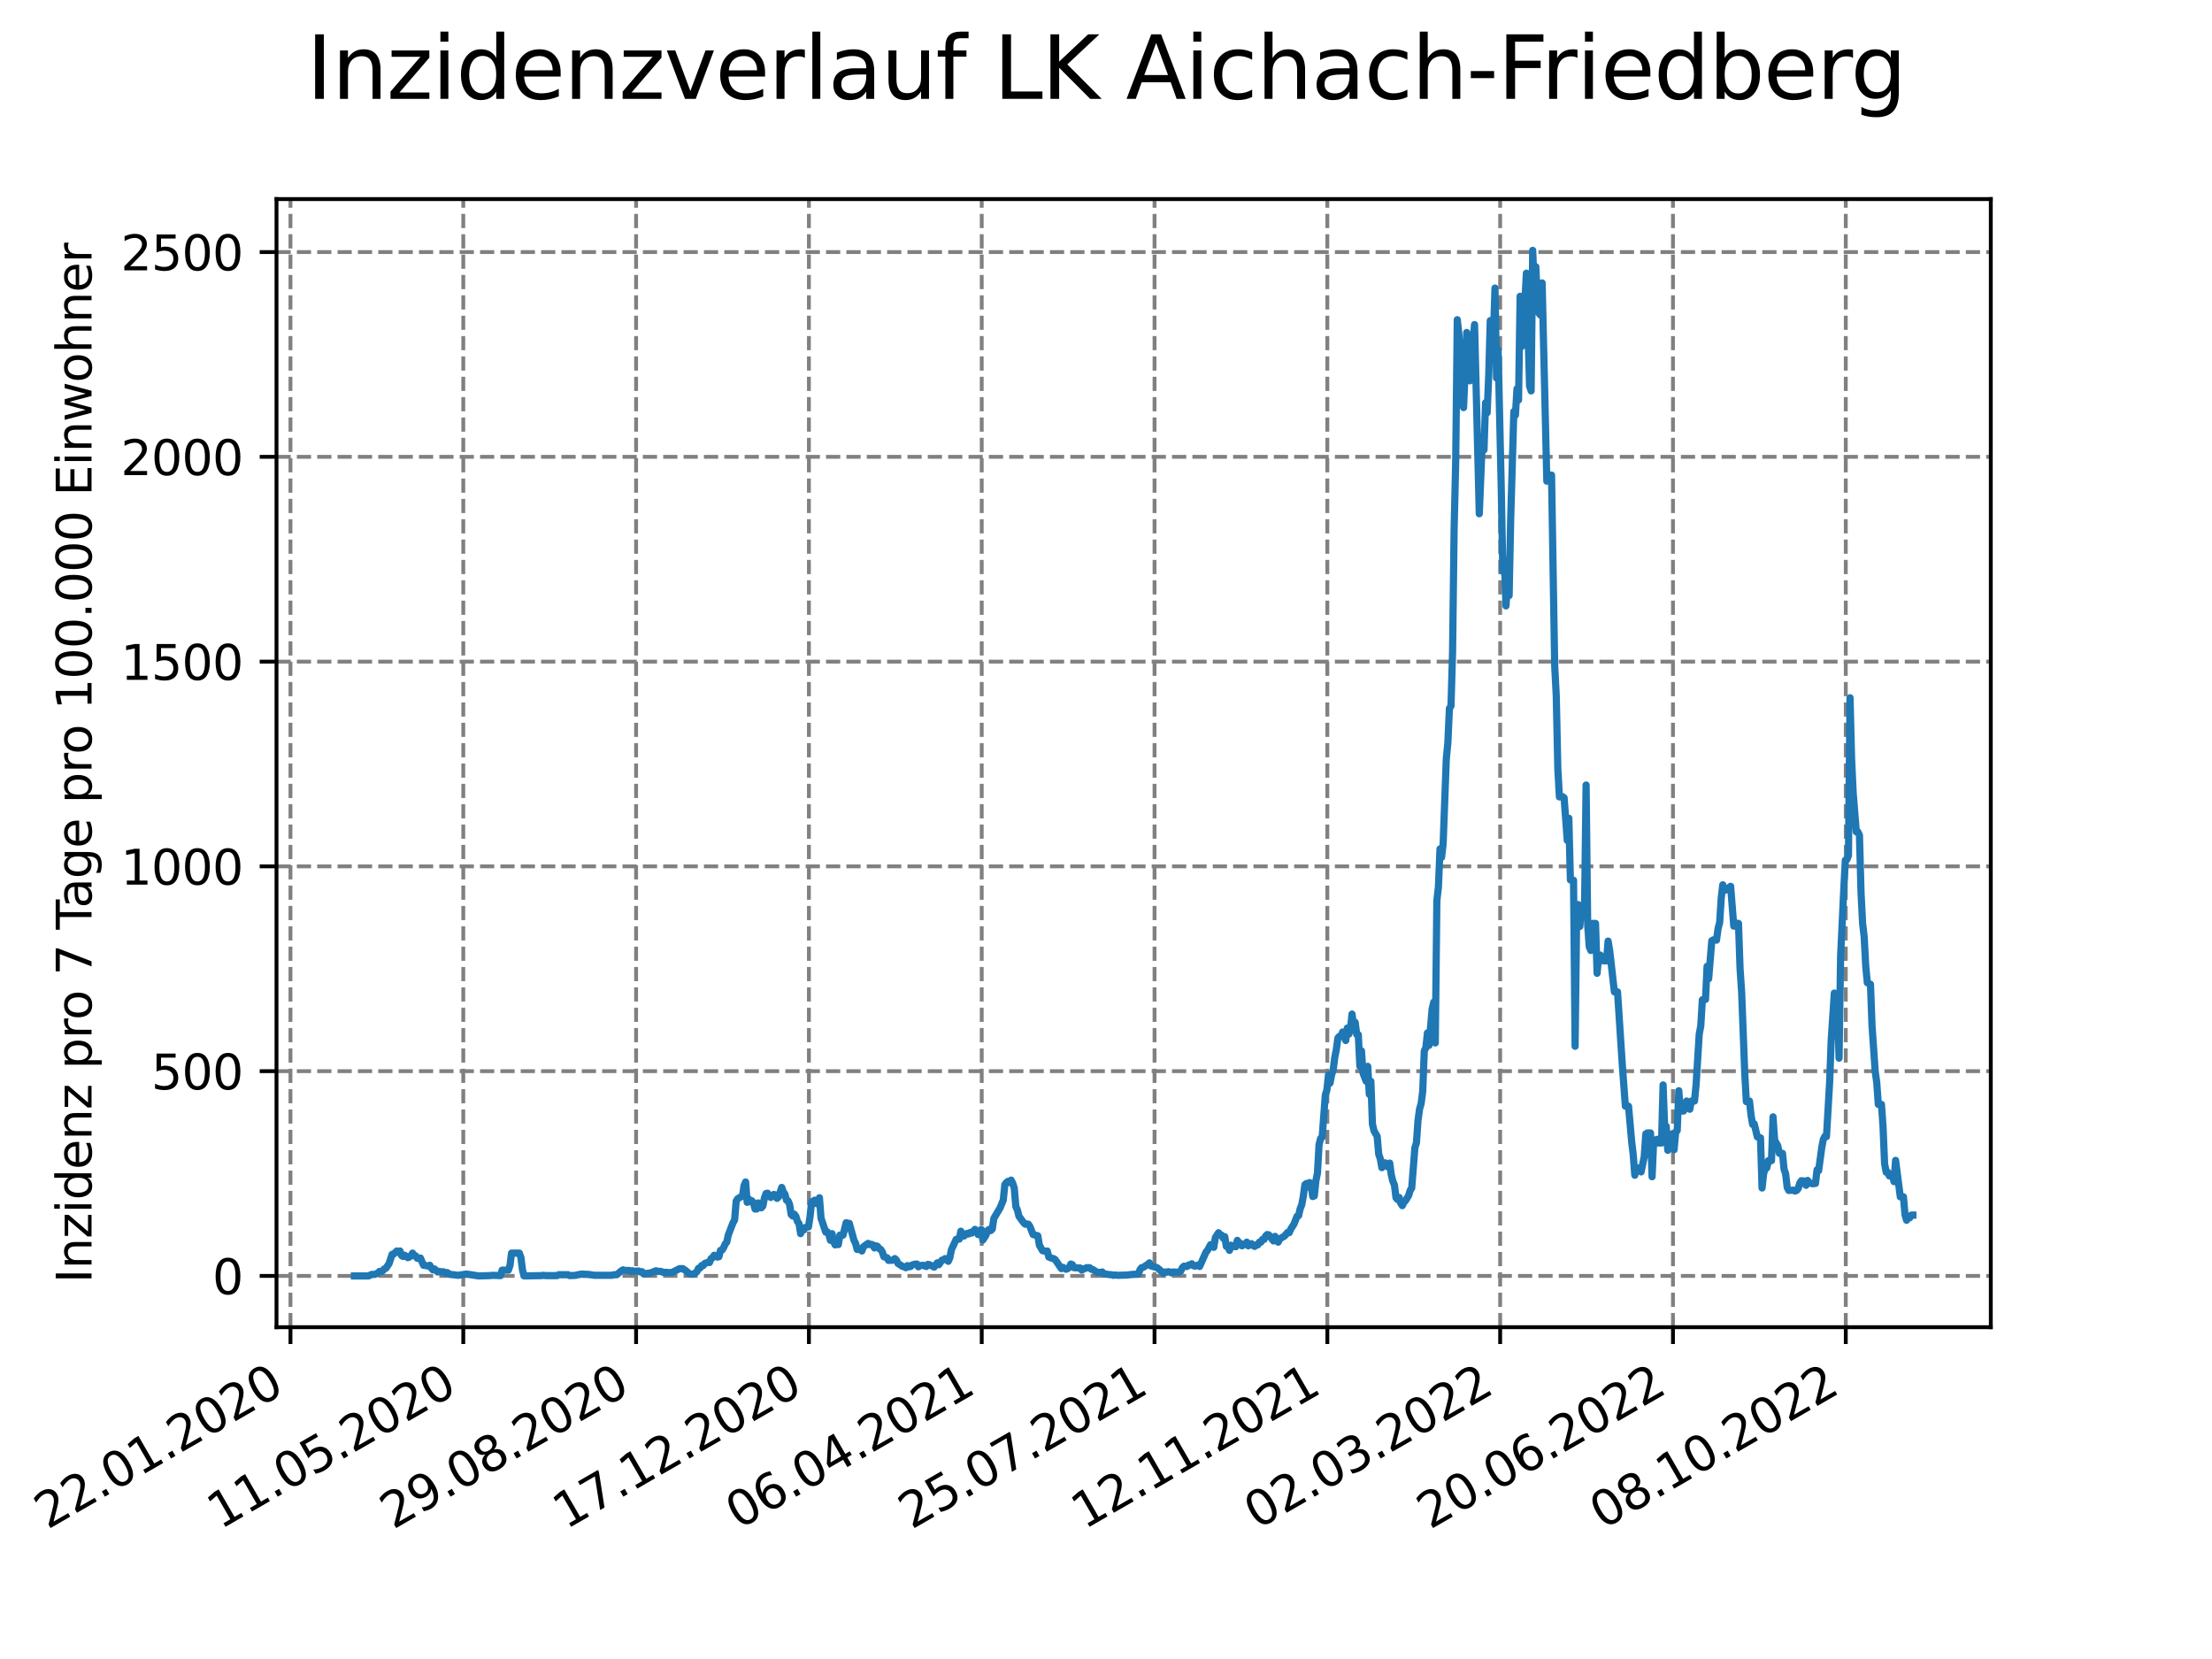 <?xml version="1.0" encoding="utf-8" standalone="no"?>
<!DOCTYPE svg PUBLIC "-//W3C//DTD SVG 1.1//EN"
  "http://www.w3.org/Graphics/SVG/1.1/DTD/svg11.dtd">
<svg xmlns:xlink="http://www.w3.org/1999/xlink" width="460.8pt" height="345.6pt" viewBox="0 0 460.8 345.6" xmlns="http://www.w3.org/2000/svg" version="1.1">
 <defs>
  <style type="text/css">*{stroke-linejoin: round; stroke-linecap: butt}</style>
 </defs>
 <g id="figure_1">
  <g id="patch_1">
   <path d="M 0 345.6 
L 460.8 345.6 
L 460.8 0 
L 0 0 
z
" style="fill: #ffffff"/>
  </g>
  <g id="axes_1">
   <g id="patch_2">
    <path d="M 57.6 276.48 
L 414.72 276.48 
L 414.72 41.472 
L 57.6 41.472 
z
" style="fill: #ffffff"/>
   </g>
   <g id="matplotlib.axis_1">
    <g id="xtick_1">
     <g id="line2d_1">
      <path d="M 60.51 276.48 
L 60.51 41.472 
" clip-path="url(#p42bfe1fad2)" style="fill: none; stroke-dasharray: 2.96,1.28; stroke-dashoffset: 0; stroke: #808080; stroke-width: 0.8"/>
     </g>
     <g id="line2d_2">
      <defs>
       <path id="m68a7747827" d="M 0 0 
L 0 3.5 
" style="stroke: #000000; stroke-width: 0.8"/>
      </defs>
      <g>
       <use xlink:href="#m68a7747827" x="60.51" y="276.48" style="stroke: #000000; stroke-width: 0.8"/>
      </g>
     </g>
     <g id="text_1">
      <!-- 22.01.2020 -->
      <g transform="translate(9.885 318.689) rotate(-30) scale(0.1 -0.1)">
       <defs>
        <path id="DejaVuSans-32" d="M 1228 531 
L 3431 531 
L 3431 0 
L 469 0 
L 469 531 
Q 828 903 1448 1529 
Q 2069 2156 2228 2338 
Q 2531 2678 2651 2914 
Q 2772 3150 2772 3378 
Q 2772 3750 2511 3984 
Q 2250 4219 1831 4219 
Q 1534 4219 1204 4116 
Q 875 4013 500 3803 
L 500 4441 
Q 881 4594 1212 4672 
Q 1544 4750 1819 4750 
Q 2544 4750 2975 4387 
Q 3406 4025 3406 3419 
Q 3406 3131 3298 2873 
Q 3191 2616 2906 2266 
Q 2828 2175 2409 1742 
Q 1991 1309 1228 531 
z
" transform="scale(0.016)"/>
        <path id="DejaVuSans-2e" d="M 684 794 
L 1344 794 
L 1344 0 
L 684 0 
L 684 794 
z
" transform="scale(0.016)"/>
        <path id="DejaVuSans-30" d="M 2034 4250 
Q 1547 4250 1301 3770 
Q 1056 3291 1056 2328 
Q 1056 1369 1301 889 
Q 1547 409 2034 409 
Q 2525 409 2770 889 
Q 3016 1369 3016 2328 
Q 3016 3291 2770 3770 
Q 2525 4250 2034 4250 
z
M 2034 4750 
Q 2819 4750 3233 4129 
Q 3647 3509 3647 2328 
Q 3647 1150 3233 529 
Q 2819 -91 2034 -91 
Q 1250 -91 836 529 
Q 422 1150 422 2328 
Q 422 3509 836 4129 
Q 1250 4750 2034 4750 
z
" transform="scale(0.016)"/>
        <path id="DejaVuSans-31" d="M 794 531 
L 1825 531 
L 1825 4091 
L 703 3866 
L 703 4441 
L 1819 4666 
L 2450 4666 
L 2450 531 
L 3481 531 
L 3481 0 
L 794 0 
L 794 531 
z
" transform="scale(0.016)"/>
       </defs>
       <use xlink:href="#DejaVuSans-32"/>
       <use xlink:href="#DejaVuSans-32" x="63.623"/>
       <use xlink:href="#DejaVuSans-2e" x="127.246"/>
       <use xlink:href="#DejaVuSans-30" x="159.033"/>
       <use xlink:href="#DejaVuSans-31" x="222.656"/>
       <use xlink:href="#DejaVuSans-2e" x="286.279"/>
       <use xlink:href="#DejaVuSans-32" x="318.066"/>
       <use xlink:href="#DejaVuSans-30" x="381.689"/>
       <use xlink:href="#DejaVuSans-32" x="445.312"/>
       <use xlink:href="#DejaVuSans-30" x="508.936"/>
      </g>
     </g>
    </g>
    <g id="xtick_2">
     <g id="line2d_3">
      <path d="M 96.51 276.48 
L 96.51 41.472 
" clip-path="url(#p42bfe1fad2)" style="fill: none; stroke-dasharray: 2.96,1.28; stroke-dashoffset: 0; stroke: #808080; stroke-width: 0.8"/>
     </g>
     <g id="line2d_4">
      <g>
       <use xlink:href="#m68a7747827" x="96.51" y="276.48" style="stroke: #000000; stroke-width: 0.8"/>
      </g>
     </g>
     <g id="text_2">
      <!-- 11.05.2020 -->
      <g transform="translate(45.885 318.689) rotate(-30) scale(0.1 -0.1)">
       <defs>
        <path id="DejaVuSans-35" d="M 691 4666 
L 3169 4666 
L 3169 4134 
L 1269 4134 
L 1269 2991 
Q 1406 3038 1543 3061 
Q 1681 3084 1819 3084 
Q 2600 3084 3056 2656 
Q 3513 2228 3513 1497 
Q 3513 744 3044 326 
Q 2575 -91 1722 -91 
Q 1428 -91 1123 -41 
Q 819 9 494 109 
L 494 744 
Q 775 591 1075 516 
Q 1375 441 1709 441 
Q 2250 441 2565 725 
Q 2881 1009 2881 1497 
Q 2881 1984 2565 2268 
Q 2250 2553 1709 2553 
Q 1456 2553 1204 2497 
Q 953 2441 691 2322 
L 691 4666 
z
" transform="scale(0.016)"/>
       </defs>
       <use xlink:href="#DejaVuSans-31"/>
       <use xlink:href="#DejaVuSans-31" x="63.623"/>
       <use xlink:href="#DejaVuSans-2e" x="127.246"/>
       <use xlink:href="#DejaVuSans-30" x="159.033"/>
       <use xlink:href="#DejaVuSans-35" x="222.656"/>
       <use xlink:href="#DejaVuSans-2e" x="286.279"/>
       <use xlink:href="#DejaVuSans-32" x="318.066"/>
       <use xlink:href="#DejaVuSans-30" x="381.689"/>
       <use xlink:href="#DejaVuSans-32" x="445.312"/>
       <use xlink:href="#DejaVuSans-30" x="508.936"/>
      </g>
     </g>
    </g>
    <g id="xtick_3">
     <g id="line2d_5">
      <path d="M 132.51 276.48 
L 132.51 41.472 
" clip-path="url(#p42bfe1fad2)" style="fill: none; stroke-dasharray: 2.96,1.28; stroke-dashoffset: 0; stroke: #808080; stroke-width: 0.8"/>
     </g>
     <g id="line2d_6">
      <g>
       <use xlink:href="#m68a7747827" x="132.51" y="276.48" style="stroke: #000000; stroke-width: 0.8"/>
      </g>
     </g>
     <g id="text_3">
      <!-- 29.08.2020 -->
      <g transform="translate(81.885 318.689) rotate(-30) scale(0.1 -0.1)">
       <defs>
        <path id="DejaVuSans-39" d="M 703 97 
L 703 672 
Q 941 559 1184 500 
Q 1428 441 1663 441 
Q 2288 441 2617 861 
Q 2947 1281 2994 2138 
Q 2813 1869 2534 1725 
Q 2256 1581 1919 1581 
Q 1219 1581 811 2004 
Q 403 2428 403 3163 
Q 403 3881 828 4315 
Q 1253 4750 1959 4750 
Q 2769 4750 3195 4129 
Q 3622 3509 3622 2328 
Q 3622 1225 3098 567 
Q 2575 -91 1691 -91 
Q 1453 -91 1209 -44 
Q 966 3 703 97 
z
M 1959 2075 
Q 2384 2075 2632 2365 
Q 2881 2656 2881 3163 
Q 2881 3666 2632 3958 
Q 2384 4250 1959 4250 
Q 1534 4250 1286 3958 
Q 1038 3666 1038 3163 
Q 1038 2656 1286 2365 
Q 1534 2075 1959 2075 
z
" transform="scale(0.016)"/>
        <path id="DejaVuSans-38" d="M 2034 2216 
Q 1584 2216 1326 1975 
Q 1069 1734 1069 1313 
Q 1069 891 1326 650 
Q 1584 409 2034 409 
Q 2484 409 2743 651 
Q 3003 894 3003 1313 
Q 3003 1734 2745 1975 
Q 2488 2216 2034 2216 
z
M 1403 2484 
Q 997 2584 770 2862 
Q 544 3141 544 3541 
Q 544 4100 942 4425 
Q 1341 4750 2034 4750 
Q 2731 4750 3128 4425 
Q 3525 4100 3525 3541 
Q 3525 3141 3298 2862 
Q 3072 2584 2669 2484 
Q 3125 2378 3379 2068 
Q 3634 1759 3634 1313 
Q 3634 634 3220 271 
Q 2806 -91 2034 -91 
Q 1263 -91 848 271 
Q 434 634 434 1313 
Q 434 1759 690 2068 
Q 947 2378 1403 2484 
z
M 1172 3481 
Q 1172 3119 1398 2916 
Q 1625 2713 2034 2713 
Q 2441 2713 2670 2916 
Q 2900 3119 2900 3481 
Q 2900 3844 2670 4047 
Q 2441 4250 2034 4250 
Q 1625 4250 1398 4047 
Q 1172 3844 1172 3481 
z
" transform="scale(0.016)"/>
       </defs>
       <use xlink:href="#DejaVuSans-32"/>
       <use xlink:href="#DejaVuSans-39" x="63.623"/>
       <use xlink:href="#DejaVuSans-2e" x="127.246"/>
       <use xlink:href="#DejaVuSans-30" x="159.033"/>
       <use xlink:href="#DejaVuSans-38" x="222.656"/>
       <use xlink:href="#DejaVuSans-2e" x="286.279"/>
       <use xlink:href="#DejaVuSans-32" x="318.066"/>
       <use xlink:href="#DejaVuSans-30" x="381.689"/>
       <use xlink:href="#DejaVuSans-32" x="445.312"/>
       <use xlink:href="#DejaVuSans-30" x="508.936"/>
      </g>
     </g>
    </g>
    <g id="xtick_4">
     <g id="line2d_7">
      <path d="M 168.51 276.48 
L 168.51 41.472 
" clip-path="url(#p42bfe1fad2)" style="fill: none; stroke-dasharray: 2.96,1.28; stroke-dashoffset: 0; stroke: #808080; stroke-width: 0.8"/>
     </g>
     <g id="line2d_8">
      <g>
       <use xlink:href="#m68a7747827" x="168.51" y="276.48" style="stroke: #000000; stroke-width: 0.8"/>
      </g>
     </g>
     <g id="text_4">
      <!-- 17.12.2020 -->
      <g transform="translate(117.885 318.689) rotate(-30) scale(0.1 -0.1)">
       <defs>
        <path id="DejaVuSans-37" d="M 525 4666 
L 3525 4666 
L 3525 4397 
L 1831 0 
L 1172 0 
L 2766 4134 
L 525 4134 
L 525 4666 
z
" transform="scale(0.016)"/>
       </defs>
       <use xlink:href="#DejaVuSans-31"/>
       <use xlink:href="#DejaVuSans-37" x="63.623"/>
       <use xlink:href="#DejaVuSans-2e" x="127.246"/>
       <use xlink:href="#DejaVuSans-31" x="159.033"/>
       <use xlink:href="#DejaVuSans-32" x="222.656"/>
       <use xlink:href="#DejaVuSans-2e" x="286.279"/>
       <use xlink:href="#DejaVuSans-32" x="318.066"/>
       <use xlink:href="#DejaVuSans-30" x="381.689"/>
       <use xlink:href="#DejaVuSans-32" x="445.312"/>
       <use xlink:href="#DejaVuSans-30" x="508.936"/>
      </g>
     </g>
    </g>
    <g id="xtick_5">
     <g id="line2d_9">
      <path d="M 204.51 276.48 
L 204.51 41.472 
" clip-path="url(#p42bfe1fad2)" style="fill: none; stroke-dasharray: 2.96,1.28; stroke-dashoffset: 0; stroke: #808080; stroke-width: 0.8"/>
     </g>
     <g id="line2d_10">
      <g>
       <use xlink:href="#m68a7747827" x="204.51" y="276.48" style="stroke: #000000; stroke-width: 0.8"/>
      </g>
     </g>
     <g id="text_5">
      <!-- 06.04.2021 -->
      <g transform="translate(153.885 318.689) rotate(-30) scale(0.1 -0.1)">
       <defs>
        <path id="DejaVuSans-36" d="M 2113 2584 
Q 1688 2584 1439 2293 
Q 1191 2003 1191 1497 
Q 1191 994 1439 701 
Q 1688 409 2113 409 
Q 2538 409 2786 701 
Q 3034 994 3034 1497 
Q 3034 2003 2786 2293 
Q 2538 2584 2113 2584 
z
M 3366 4563 
L 3366 3988 
Q 3128 4100 2886 4159 
Q 2644 4219 2406 4219 
Q 1781 4219 1451 3797 
Q 1122 3375 1075 2522 
Q 1259 2794 1537 2939 
Q 1816 3084 2150 3084 
Q 2853 3084 3261 2657 
Q 3669 2231 3669 1497 
Q 3669 778 3244 343 
Q 2819 -91 2113 -91 
Q 1303 -91 875 529 
Q 447 1150 447 2328 
Q 447 3434 972 4092 
Q 1497 4750 2381 4750 
Q 2619 4750 2861 4703 
Q 3103 4656 3366 4563 
z
" transform="scale(0.016)"/>
        <path id="DejaVuSans-34" d="M 2419 4116 
L 825 1625 
L 2419 1625 
L 2419 4116 
z
M 2253 4666 
L 3047 4666 
L 3047 1625 
L 3713 1625 
L 3713 1100 
L 3047 1100 
L 3047 0 
L 2419 0 
L 2419 1100 
L 313 1100 
L 313 1709 
L 2253 4666 
z
" transform="scale(0.016)"/>
       </defs>
       <use xlink:href="#DejaVuSans-30"/>
       <use xlink:href="#DejaVuSans-36" x="63.623"/>
       <use xlink:href="#DejaVuSans-2e" x="127.246"/>
       <use xlink:href="#DejaVuSans-30" x="159.033"/>
       <use xlink:href="#DejaVuSans-34" x="222.656"/>
       <use xlink:href="#DejaVuSans-2e" x="286.279"/>
       <use xlink:href="#DejaVuSans-32" x="318.066"/>
       <use xlink:href="#DejaVuSans-30" x="381.689"/>
       <use xlink:href="#DejaVuSans-32" x="445.312"/>
       <use xlink:href="#DejaVuSans-31" x="508.936"/>
      </g>
     </g>
    </g>
    <g id="xtick_6">
     <g id="line2d_11">
      <path d="M 240.51 276.48 
L 240.51 41.472 
" clip-path="url(#p42bfe1fad2)" style="fill: none; stroke-dasharray: 2.96,1.28; stroke-dashoffset: 0; stroke: #808080; stroke-width: 0.8"/>
     </g>
     <g id="line2d_12">
      <g>
       <use xlink:href="#m68a7747827" x="240.51" y="276.48" style="stroke: #000000; stroke-width: 0.8"/>
      </g>
     </g>
     <g id="text_6">
      <!-- 25.07.2021 -->
      <g transform="translate(189.885 318.689) rotate(-30) scale(0.1 -0.1)">
       <use xlink:href="#DejaVuSans-32"/>
       <use xlink:href="#DejaVuSans-35" x="63.623"/>
       <use xlink:href="#DejaVuSans-2e" x="127.246"/>
       <use xlink:href="#DejaVuSans-30" x="159.033"/>
       <use xlink:href="#DejaVuSans-37" x="222.656"/>
       <use xlink:href="#DejaVuSans-2e" x="286.279"/>
       <use xlink:href="#DejaVuSans-32" x="318.066"/>
       <use xlink:href="#DejaVuSans-30" x="381.689"/>
       <use xlink:href="#DejaVuSans-32" x="445.312"/>
       <use xlink:href="#DejaVuSans-31" x="508.936"/>
      </g>
     </g>
    </g>
    <g id="xtick_7">
     <g id="line2d_13">
      <path d="M 276.51 276.48 
L 276.51 41.472 
" clip-path="url(#p42bfe1fad2)" style="fill: none; stroke-dasharray: 2.96,1.28; stroke-dashoffset: 0; stroke: #808080; stroke-width: 0.8"/>
     </g>
     <g id="line2d_14">
      <g>
       <use xlink:href="#m68a7747827" x="276.51" y="276.48" style="stroke: #000000; stroke-width: 0.8"/>
      </g>
     </g>
     <g id="text_7">
      <!-- 12.11.2021 -->
      <g transform="translate(225.885 318.689) rotate(-30) scale(0.1 -0.1)">
       <use xlink:href="#DejaVuSans-31"/>
       <use xlink:href="#DejaVuSans-32" x="63.623"/>
       <use xlink:href="#DejaVuSans-2e" x="127.246"/>
       <use xlink:href="#DejaVuSans-31" x="159.033"/>
       <use xlink:href="#DejaVuSans-31" x="222.656"/>
       <use xlink:href="#DejaVuSans-2e" x="286.279"/>
       <use xlink:href="#DejaVuSans-32" x="318.066"/>
       <use xlink:href="#DejaVuSans-30" x="381.689"/>
       <use xlink:href="#DejaVuSans-32" x="445.312"/>
       <use xlink:href="#DejaVuSans-31" x="508.936"/>
      </g>
     </g>
    </g>
    <g id="xtick_8">
     <g id="line2d_15">
      <path d="M 312.51 276.48 
L 312.51 41.472 
" clip-path="url(#p42bfe1fad2)" style="fill: none; stroke-dasharray: 2.96,1.28; stroke-dashoffset: 0; stroke: #808080; stroke-width: 0.8"/>
     </g>
     <g id="line2d_16">
      <g>
       <use xlink:href="#m68a7747827" x="312.51" y="276.48" style="stroke: #000000; stroke-width: 0.8"/>
      </g>
     </g>
     <g id="text_8">
      <!-- 02.03.2022 -->
      <g transform="translate(261.885 318.689) rotate(-30) scale(0.1 -0.1)">
       <defs>
        <path id="DejaVuSans-33" d="M 2597 2516 
Q 3050 2419 3304 2112 
Q 3559 1806 3559 1356 
Q 3559 666 3084 287 
Q 2609 -91 1734 -91 
Q 1441 -91 1130 -33 
Q 819 25 488 141 
L 488 750 
Q 750 597 1062 519 
Q 1375 441 1716 441 
Q 2309 441 2620 675 
Q 2931 909 2931 1356 
Q 2931 1769 2642 2001 
Q 2353 2234 1838 2234 
L 1294 2234 
L 1294 2753 
L 1863 2753 
Q 2328 2753 2575 2939 
Q 2822 3125 2822 3475 
Q 2822 3834 2567 4026 
Q 2313 4219 1838 4219 
Q 1578 4219 1281 4162 
Q 984 4106 628 3988 
L 628 4550 
Q 988 4650 1302 4700 
Q 1616 4750 1894 4750 
Q 2613 4750 3031 4423 
Q 3450 4097 3450 3541 
Q 3450 3153 3228 2886 
Q 3006 2619 2597 2516 
z
" transform="scale(0.016)"/>
       </defs>
       <use xlink:href="#DejaVuSans-30"/>
       <use xlink:href="#DejaVuSans-32" x="63.623"/>
       <use xlink:href="#DejaVuSans-2e" x="127.246"/>
       <use xlink:href="#DejaVuSans-30" x="159.033"/>
       <use xlink:href="#DejaVuSans-33" x="222.656"/>
       <use xlink:href="#DejaVuSans-2e" x="286.279"/>
       <use xlink:href="#DejaVuSans-32" x="318.066"/>
       <use xlink:href="#DejaVuSans-30" x="381.689"/>
       <use xlink:href="#DejaVuSans-32" x="445.312"/>
       <use xlink:href="#DejaVuSans-32" x="508.936"/>
      </g>
     </g>
    </g>
    <g id="xtick_9">
     <g id="line2d_17">
      <path d="M 348.51 276.48 
L 348.51 41.472 
" clip-path="url(#p42bfe1fad2)" style="fill: none; stroke-dasharray: 2.96,1.28; stroke-dashoffset: 0; stroke: #808080; stroke-width: 0.8"/>
     </g>
     <g id="line2d_18">
      <g>
       <use xlink:href="#m68a7747827" x="348.51" y="276.48" style="stroke: #000000; stroke-width: 0.8"/>
      </g>
     </g>
     <g id="text_9">
      <!-- 20.06.2022 -->
      <g transform="translate(297.885 318.689) rotate(-30) scale(0.1 -0.1)">
       <use xlink:href="#DejaVuSans-32"/>
       <use xlink:href="#DejaVuSans-30" x="63.623"/>
       <use xlink:href="#DejaVuSans-2e" x="127.246"/>
       <use xlink:href="#DejaVuSans-30" x="159.033"/>
       <use xlink:href="#DejaVuSans-36" x="222.656"/>
       <use xlink:href="#DejaVuSans-2e" x="286.279"/>
       <use xlink:href="#DejaVuSans-32" x="318.066"/>
       <use xlink:href="#DejaVuSans-30" x="381.689"/>
       <use xlink:href="#DejaVuSans-32" x="445.312"/>
       <use xlink:href="#DejaVuSans-32" x="508.936"/>
      </g>
     </g>
    </g>
    <g id="xtick_10">
     <g id="line2d_19">
      <path d="M 384.51 276.48 
L 384.51 41.472 
" clip-path="url(#p42bfe1fad2)" style="fill: none; stroke-dasharray: 2.96,1.28; stroke-dashoffset: 0; stroke: #808080; stroke-width: 0.8"/>
     </g>
     <g id="line2d_20">
      <g>
       <use xlink:href="#m68a7747827" x="384.51" y="276.48" style="stroke: #000000; stroke-width: 0.8"/>
      </g>
     </g>
     <g id="text_10">
      <!-- 08.10.2022 -->
      <g transform="translate(333.885 318.689) rotate(-30) scale(0.1 -0.1)">
       <use xlink:href="#DejaVuSans-30"/>
       <use xlink:href="#DejaVuSans-38" x="63.623"/>
       <use xlink:href="#DejaVuSans-2e" x="127.246"/>
       <use xlink:href="#DejaVuSans-31" x="159.033"/>
       <use xlink:href="#DejaVuSans-30" x="222.656"/>
       <use xlink:href="#DejaVuSans-2e" x="286.279"/>
       <use xlink:href="#DejaVuSans-32" x="318.066"/>
       <use xlink:href="#DejaVuSans-30" x="381.689"/>
       <use xlink:href="#DejaVuSans-32" x="445.312"/>
       <use xlink:href="#DejaVuSans-32" x="508.936"/>
      </g>
     </g>
    </g>
   </g>
   <g id="matplotlib.axis_2">
    <g id="ytick_1">
     <g id="line2d_21">
      <path d="M 57.6 265.798 
L 414.72 265.798 
" clip-path="url(#p42bfe1fad2)" style="fill: none; stroke-dasharray: 2.96,1.28; stroke-dashoffset: 0; stroke: #808080; stroke-width: 0.8"/>
     </g>
     <g id="line2d_22">
      <defs>
       <path id="mf9245ab0d7" d="M 0 0 
L -3.5 0 
" style="stroke: #000000; stroke-width: 0.8"/>
      </defs>
      <g>
       <use xlink:href="#mf9245ab0d7" x="57.6" y="265.798" style="stroke: #000000; stroke-width: 0.8"/>
      </g>
     </g>
     <g id="text_11">
      <!-- 0 -->
      <g transform="translate(44.237 269.597) scale(0.1 -0.1)">
       <use xlink:href="#DejaVuSans-30"/>
      </g>
     </g>
    </g>
    <g id="ytick_2">
     <g id="line2d_23">
      <path d="M 57.6 223.14 
L 414.72 223.14 
" clip-path="url(#p42bfe1fad2)" style="fill: none; stroke-dasharray: 2.96,1.28; stroke-dashoffset: 0; stroke: #808080; stroke-width: 0.8"/>
     </g>
     <g id="line2d_24">
      <g>
       <use xlink:href="#mf9245ab0d7" x="57.6" y="223.14" style="stroke: #000000; stroke-width: 0.8"/>
      </g>
     </g>
     <g id="text_12">
      <!-- 500 -->
      <g transform="translate(31.512 226.94) scale(0.1 -0.1)">
       <use xlink:href="#DejaVuSans-35"/>
       <use xlink:href="#DejaVuSans-30" x="63.623"/>
       <use xlink:href="#DejaVuSans-30" x="127.246"/>
      </g>
     </g>
    </g>
    <g id="ytick_3">
     <g id="line2d_25">
      <path d="M 57.6 180.483 
L 414.72 180.483 
" clip-path="url(#p42bfe1fad2)" style="fill: none; stroke-dasharray: 2.96,1.28; stroke-dashoffset: 0; stroke: #808080; stroke-width: 0.8"/>
     </g>
     <g id="line2d_26">
      <g>
       <use xlink:href="#mf9245ab0d7" x="57.6" y="180.483" style="stroke: #000000; stroke-width: 0.8"/>
      </g>
     </g>
     <g id="text_13">
      <!-- 1000 -->
      <g transform="translate(25.15 184.282) scale(0.1 -0.1)">
       <use xlink:href="#DejaVuSans-31"/>
       <use xlink:href="#DejaVuSans-30" x="63.623"/>
       <use xlink:href="#DejaVuSans-30" x="127.246"/>
       <use xlink:href="#DejaVuSans-30" x="190.869"/>
      </g>
     </g>
    </g>
    <g id="ytick_4">
     <g id="line2d_27">
      <path d="M 57.6 137.825 
L 414.72 137.825 
" clip-path="url(#p42bfe1fad2)" style="fill: none; stroke-dasharray: 2.96,1.28; stroke-dashoffset: 0; stroke: #808080; stroke-width: 0.8"/>
     </g>
     <g id="line2d_28">
      <g>
       <use xlink:href="#mf9245ab0d7" x="57.6" y="137.825" style="stroke: #000000; stroke-width: 0.8"/>
      </g>
     </g>
     <g id="text_14">
      <!-- 1500 -->
      <g transform="translate(25.15 141.625) scale(0.1 -0.1)">
       <use xlink:href="#DejaVuSans-31"/>
       <use xlink:href="#DejaVuSans-35" x="63.623"/>
       <use xlink:href="#DejaVuSans-30" x="127.246"/>
       <use xlink:href="#DejaVuSans-30" x="190.869"/>
      </g>
     </g>
    </g>
    <g id="ytick_5">
     <g id="line2d_29">
      <path d="M 57.6 95.168 
L 414.72 95.168 
" clip-path="url(#p42bfe1fad2)" style="fill: none; stroke-dasharray: 2.96,1.28; stroke-dashoffset: 0; stroke: #808080; stroke-width: 0.8"/>
     </g>
     <g id="line2d_30">
      <g>
       <use xlink:href="#mf9245ab0d7" x="57.6" y="95.168" style="stroke: #000000; stroke-width: 0.8"/>
      </g>
     </g>
     <g id="text_15">
      <!-- 2000 -->
      <g transform="translate(25.15 98.967) scale(0.1 -0.1)">
       <use xlink:href="#DejaVuSans-32"/>
       <use xlink:href="#DejaVuSans-30" x="63.623"/>
       <use xlink:href="#DejaVuSans-30" x="127.246"/>
       <use xlink:href="#DejaVuSans-30" x="190.869"/>
      </g>
     </g>
    </g>
    <g id="ytick_6">
     <g id="line2d_31">
      <path d="M 57.6 52.511 
L 414.72 52.511 
" clip-path="url(#p42bfe1fad2)" style="fill: none; stroke-dasharray: 2.96,1.28; stroke-dashoffset: 0; stroke: #808080; stroke-width: 0.8"/>
     </g>
     <g id="line2d_32">
      <g>
       <use xlink:href="#mf9245ab0d7" x="57.6" y="52.511" style="stroke: #000000; stroke-width: 0.8"/>
      </g>
     </g>
     <g id="text_16">
      <!-- 2500 -->
      <g transform="translate(25.15 56.31) scale(0.1 -0.1)">
       <use xlink:href="#DejaVuSans-32"/>
       <use xlink:href="#DejaVuSans-35" x="63.623"/>
       <use xlink:href="#DejaVuSans-30" x="127.246"/>
       <use xlink:href="#DejaVuSans-30" x="190.869"/>
      </g>
     </g>
    </g>
    <g id="text_17">
     <!-- Inzidenz pro 7 Tage pro 100.000 Einwohner -->
     <g transform="translate(19.07 267.301) rotate(-90) scale(0.1 -0.1)">
      <defs>
       <path id="DejaVuSans-49" d="M 628 4666 
L 1259 4666 
L 1259 0 
L 628 0 
L 628 4666 
z
" transform="scale(0.016)"/>
       <path id="DejaVuSans-6e" d="M 3513 2113 
L 3513 0 
L 2938 0 
L 2938 2094 
Q 2938 2591 2744 2837 
Q 2550 3084 2163 3084 
Q 1697 3084 1428 2787 
Q 1159 2491 1159 1978 
L 1159 0 
L 581 0 
L 581 3500 
L 1159 3500 
L 1159 2956 
Q 1366 3272 1645 3428 
Q 1925 3584 2291 3584 
Q 2894 3584 3203 3211 
Q 3513 2838 3513 2113 
z
" transform="scale(0.016)"/>
       <path id="DejaVuSans-7a" d="M 353 3500 
L 3084 3500 
L 3084 2975 
L 922 459 
L 3084 459 
L 3084 0 
L 275 0 
L 275 525 
L 2438 3041 
L 353 3041 
L 353 3500 
z
" transform="scale(0.016)"/>
       <path id="DejaVuSans-69" d="M 603 3500 
L 1178 3500 
L 1178 0 
L 603 0 
L 603 3500 
z
M 603 4863 
L 1178 4863 
L 1178 4134 
L 603 4134 
L 603 4863 
z
" transform="scale(0.016)"/>
       <path id="DejaVuSans-64" d="M 2906 2969 
L 2906 4863 
L 3481 4863 
L 3481 0 
L 2906 0 
L 2906 525 
Q 2725 213 2448 61 
Q 2172 -91 1784 -91 
Q 1150 -91 751 415 
Q 353 922 353 1747 
Q 353 2572 751 3078 
Q 1150 3584 1784 3584 
Q 2172 3584 2448 3432 
Q 2725 3281 2906 2969 
z
M 947 1747 
Q 947 1113 1208 752 
Q 1469 391 1925 391 
Q 2381 391 2643 752 
Q 2906 1113 2906 1747 
Q 2906 2381 2643 2742 
Q 2381 3103 1925 3103 
Q 1469 3103 1208 2742 
Q 947 2381 947 1747 
z
" transform="scale(0.016)"/>
       <path id="DejaVuSans-65" d="M 3597 1894 
L 3597 1613 
L 953 1613 
Q 991 1019 1311 708 
Q 1631 397 2203 397 
Q 2534 397 2845 478 
Q 3156 559 3463 722 
L 3463 178 
Q 3153 47 2828 -22 
Q 2503 -91 2169 -91 
Q 1331 -91 842 396 
Q 353 884 353 1716 
Q 353 2575 817 3079 
Q 1281 3584 2069 3584 
Q 2775 3584 3186 3129 
Q 3597 2675 3597 1894 
z
M 3022 2063 
Q 3016 2534 2758 2815 
Q 2500 3097 2075 3097 
Q 1594 3097 1305 2825 
Q 1016 2553 972 2059 
L 3022 2063 
z
" transform="scale(0.016)"/>
       <path id="DejaVuSans-20" transform="scale(0.016)"/>
       <path id="DejaVuSans-70" d="M 1159 525 
L 1159 -1331 
L 581 -1331 
L 581 3500 
L 1159 3500 
L 1159 2969 
Q 1341 3281 1617 3432 
Q 1894 3584 2278 3584 
Q 2916 3584 3314 3078 
Q 3713 2572 3713 1747 
Q 3713 922 3314 415 
Q 2916 -91 2278 -91 
Q 1894 -91 1617 61 
Q 1341 213 1159 525 
z
M 3116 1747 
Q 3116 2381 2855 2742 
Q 2594 3103 2138 3103 
Q 1681 3103 1420 2742 
Q 1159 2381 1159 1747 
Q 1159 1113 1420 752 
Q 1681 391 2138 391 
Q 2594 391 2855 752 
Q 3116 1113 3116 1747 
z
" transform="scale(0.016)"/>
       <path id="DejaVuSans-72" d="M 2631 2963 
Q 2534 3019 2420 3045 
Q 2306 3072 2169 3072 
Q 1681 3072 1420 2755 
Q 1159 2438 1159 1844 
L 1159 0 
L 581 0 
L 581 3500 
L 1159 3500 
L 1159 2956 
Q 1341 3275 1631 3429 
Q 1922 3584 2338 3584 
Q 2397 3584 2469 3576 
Q 2541 3569 2628 3553 
L 2631 2963 
z
" transform="scale(0.016)"/>
       <path id="DejaVuSans-6f" d="M 1959 3097 
Q 1497 3097 1228 2736 
Q 959 2375 959 1747 
Q 959 1119 1226 758 
Q 1494 397 1959 397 
Q 2419 397 2687 759 
Q 2956 1122 2956 1747 
Q 2956 2369 2687 2733 
Q 2419 3097 1959 3097 
z
M 1959 3584 
Q 2709 3584 3137 3096 
Q 3566 2609 3566 1747 
Q 3566 888 3137 398 
Q 2709 -91 1959 -91 
Q 1206 -91 779 398 
Q 353 888 353 1747 
Q 353 2609 779 3096 
Q 1206 3584 1959 3584 
z
" transform="scale(0.016)"/>
       <path id="DejaVuSans-54" d="M -19 4666 
L 3928 4666 
L 3928 4134 
L 2272 4134 
L 2272 0 
L 1638 0 
L 1638 4134 
L -19 4134 
L -19 4666 
z
" transform="scale(0.016)"/>
       <path id="DejaVuSans-61" d="M 2194 1759 
Q 1497 1759 1228 1600 
Q 959 1441 959 1056 
Q 959 750 1161 570 
Q 1363 391 1709 391 
Q 2188 391 2477 730 
Q 2766 1069 2766 1631 
L 2766 1759 
L 2194 1759 
z
M 3341 1997 
L 3341 0 
L 2766 0 
L 2766 531 
Q 2569 213 2275 61 
Q 1981 -91 1556 -91 
Q 1019 -91 701 211 
Q 384 513 384 1019 
Q 384 1609 779 1909 
Q 1175 2209 1959 2209 
L 2766 2209 
L 2766 2266 
Q 2766 2663 2505 2880 
Q 2244 3097 1772 3097 
Q 1472 3097 1187 3025 
Q 903 2953 641 2809 
L 641 3341 
Q 956 3463 1253 3523 
Q 1550 3584 1831 3584 
Q 2591 3584 2966 3190 
Q 3341 2797 3341 1997 
z
" transform="scale(0.016)"/>
       <path id="DejaVuSans-67" d="M 2906 1791 
Q 2906 2416 2648 2759 
Q 2391 3103 1925 3103 
Q 1463 3103 1205 2759 
Q 947 2416 947 1791 
Q 947 1169 1205 825 
Q 1463 481 1925 481 
Q 2391 481 2648 825 
Q 2906 1169 2906 1791 
z
M 3481 434 
Q 3481 -459 3084 -895 
Q 2688 -1331 1869 -1331 
Q 1566 -1331 1297 -1286 
Q 1028 -1241 775 -1147 
L 775 -588 
Q 1028 -725 1275 -790 
Q 1522 -856 1778 -856 
Q 2344 -856 2625 -561 
Q 2906 -266 2906 331 
L 2906 616 
Q 2728 306 2450 153 
Q 2172 0 1784 0 
Q 1141 0 747 490 
Q 353 981 353 1791 
Q 353 2603 747 3093 
Q 1141 3584 1784 3584 
Q 2172 3584 2450 3431 
Q 2728 3278 2906 2969 
L 2906 3500 
L 3481 3500 
L 3481 434 
z
" transform="scale(0.016)"/>
       <path id="DejaVuSans-45" d="M 628 4666 
L 3578 4666 
L 3578 4134 
L 1259 4134 
L 1259 2753 
L 3481 2753 
L 3481 2222 
L 1259 2222 
L 1259 531 
L 3634 531 
L 3634 0 
L 628 0 
L 628 4666 
z
" transform="scale(0.016)"/>
       <path id="DejaVuSans-77" d="M 269 3500 
L 844 3500 
L 1563 769 
L 2278 3500 
L 2956 3500 
L 3675 769 
L 4391 3500 
L 4966 3500 
L 4050 0 
L 3372 0 
L 2619 2869 
L 1863 0 
L 1184 0 
L 269 3500 
z
" transform="scale(0.016)"/>
       <path id="DejaVuSans-68" d="M 3513 2113 
L 3513 0 
L 2938 0 
L 2938 2094 
Q 2938 2591 2744 2837 
Q 2550 3084 2163 3084 
Q 1697 3084 1428 2787 
Q 1159 2491 1159 1978 
L 1159 0 
L 581 0 
L 581 4863 
L 1159 4863 
L 1159 2956 
Q 1366 3272 1645 3428 
Q 1925 3584 2291 3584 
Q 2894 3584 3203 3211 
Q 3513 2838 3513 2113 
z
" transform="scale(0.016)"/>
      </defs>
      <use xlink:href="#DejaVuSans-49"/>
      <use xlink:href="#DejaVuSans-6e" x="29.492"/>
      <use xlink:href="#DejaVuSans-7a" x="92.871"/>
      <use xlink:href="#DejaVuSans-69" x="145.361"/>
      <use xlink:href="#DejaVuSans-64" x="173.145"/>
      <use xlink:href="#DejaVuSans-65" x="236.621"/>
      <use xlink:href="#DejaVuSans-6e" x="298.145"/>
      <use xlink:href="#DejaVuSans-7a" x="361.523"/>
      <use xlink:href="#DejaVuSans-20" x="414.014"/>
      <use xlink:href="#DejaVuSans-70" x="445.801"/>
      <use xlink:href="#DejaVuSans-72" x="509.277"/>
      <use xlink:href="#DejaVuSans-6f" x="548.141"/>
      <use xlink:href="#DejaVuSans-20" x="609.322"/>
      <use xlink:href="#DejaVuSans-37" x="641.109"/>
      <use xlink:href="#DejaVuSans-20" x="704.732"/>
      <use xlink:href="#DejaVuSans-54" x="736.52"/>
      <use xlink:href="#DejaVuSans-61" x="781.104"/>
      <use xlink:href="#DejaVuSans-67" x="842.383"/>
      <use xlink:href="#DejaVuSans-65" x="905.859"/>
      <use xlink:href="#DejaVuSans-20" x="967.383"/>
      <use xlink:href="#DejaVuSans-70" x="999.17"/>
      <use xlink:href="#DejaVuSans-72" x="1062.646"/>
      <use xlink:href="#DejaVuSans-6f" x="1101.51"/>
      <use xlink:href="#DejaVuSans-20" x="1162.691"/>
      <use xlink:href="#DejaVuSans-31" x="1194.479"/>
      <use xlink:href="#DejaVuSans-30" x="1258.102"/>
      <use xlink:href="#DejaVuSans-30" x="1321.725"/>
      <use xlink:href="#DejaVuSans-2e" x="1385.348"/>
      <use xlink:href="#DejaVuSans-30" x="1417.135"/>
      <use xlink:href="#DejaVuSans-30" x="1480.758"/>
      <use xlink:href="#DejaVuSans-30" x="1544.381"/>
      <use xlink:href="#DejaVuSans-20" x="1608.004"/>
      <use xlink:href="#DejaVuSans-45" x="1639.791"/>
      <use xlink:href="#DejaVuSans-69" x="1702.975"/>
      <use xlink:href="#DejaVuSans-6e" x="1730.758"/>
      <use xlink:href="#DejaVuSans-77" x="1794.137"/>
      <use xlink:href="#DejaVuSans-6f" x="1875.924"/>
      <use xlink:href="#DejaVuSans-68" x="1937.105"/>
      <use xlink:href="#DejaVuSans-6e" x="2000.484"/>
      <use xlink:href="#DejaVuSans-65" x="2063.863"/>
      <use xlink:href="#DejaVuSans-72" x="2125.387"/>
     </g>
    </g>
   </g>
   <g id="line2d_33">
    <path d="M 73.833 265.798 
L 76.778 265.798 
L 77.433 265.481 
L 78.087 265.481 
L 78.742 265.164 
L 79.069 264.847 
L 79.396 264.911 
L 79.724 264.721 
L 80.051 264.341 
L 80.378 264.214 
L 81.033 263.263 
L 81.687 261.299 
L 82.015 261.236 
L 82.669 260.602 
L 82.996 260.919 
L 83.324 260.602 
L 83.651 261.553 
L 83.978 261.743 
L 84.305 261.489 
L 84.96 261.996 
L 85.287 261.87 
L 85.615 261.553 
L 85.942 261.046 
L 86.269 261.616 
L 86.596 261.616 
L 86.924 262.123 
L 87.251 262.186 
L 87.578 262.06 
L 88.233 263.58 
L 88.56 263.58 
L 88.887 263.707 
L 89.215 263.707 
L 89.542 263.58 
L 89.869 264.214 
L 90.196 264.531 
L 90.524 264.341 
L 91.178 264.974 
L 91.505 264.847 
L 91.833 264.974 
L 92.16 264.911 
L 92.487 264.974 
L 92.815 265.228 
L 93.142 265.101 
L 93.796 265.481 
L 94.451 265.544 
L 95.433 265.671 
L 97.069 265.418 
L 97.724 265.481 
L 99.687 265.798 
L 101.978 265.734 
L 102.633 265.671 
L 104.269 265.734 
L 104.596 264.594 
L 105.905 264.594 
L 106.233 263.644 
L 106.56 261.046 
L 108.196 261.046 
L 108.524 261.996 
L 108.851 264.594 
L 109.178 265.798 
L 112.778 265.734 
L 113.105 265.671 
L 113.76 265.734 
L 116.051 265.734 
L 116.378 265.544 
L 118.342 265.544 
L 118.669 265.734 
L 119.978 265.671 
L 120.305 265.544 
L 120.633 265.544 
L 120.96 265.418 
L 122.596 265.481 
L 123.905 265.671 
L 127.505 265.671 
L 127.833 265.544 
L 128.487 265.544 
L 129.469 264.721 
L 129.796 264.531 
L 130.124 264.657 
L 131.105 264.657 
L 131.433 264.911 
L 131.76 264.721 
L 132.087 264.847 
L 132.742 264.784 
L 133.069 264.784 
L 133.396 264.974 
L 133.724 264.911 
L 134.051 265.354 
L 135.033 265.228 
L 135.36 265.228 
L 136.669 264.721 
L 136.996 264.847 
L 137.651 264.847 
L 138.305 265.101 
L 138.633 265.038 
L 139.287 265.101 
L 139.942 265.101 
L 141.578 264.277 
L 142.233 264.277 
L 142.887 264.721 
L 143.542 265.291 
L 143.869 265.418 
L 144.524 265.418 
L 145.178 264.911 
L 145.505 264.214 
L 145.833 264.151 
L 146.16 263.644 
L 146.487 263.644 
L 146.815 263.2 
L 147.469 262.947 
L 147.796 263.01 
L 148.124 262.186 
L 148.451 261.996 
L 148.778 261.489 
L 149.433 261.87 
L 149.76 261.806 
L 150.087 260.476 
L 150.415 260.412 
L 150.742 259.906 
L 151.069 259.145 
L 151.396 258.765 
L 151.724 257.244 
L 152.705 254.71 
L 153.033 254.14 
L 153.36 250.212 
L 153.687 249.705 
L 154.342 249.325 
L 154.669 249.198 
L 154.996 246.98 
L 155.324 246.22 
L 155.651 250.465 
L 155.978 249.768 
L 156.305 250.338 
L 156.633 250.148 
L 156.96 250.592 
L 157.287 251.859 
L 157.615 251.859 
L 157.942 250.592 
L 158.269 251.352 
L 158.596 251.606 
L 158.924 251.225 
L 159.251 249.515 
L 159.578 248.628 
L 159.905 248.564 
L 160.56 249.451 
L 161.215 248.818 
L 161.542 248.945 
L 161.869 249.641 
L 162.196 249.325 
L 162.851 247.361 
L 163.178 248.311 
L 163.505 248.754 
L 163.833 250.022 
L 164.16 250.148 
L 164.487 250.909 
L 164.815 252.999 
L 165.142 253.316 
L 165.469 252.936 
L 165.796 253.38 
L 166.124 254.457 
L 166.451 254.9 
L 166.778 256.991 
L 167.105 255.787 
L 167.433 256.231 
L 167.76 255.724 
L 168.087 255.597 
L 168.415 255.597 
L 168.742 253.506 
L 169.069 250.402 
L 169.724 250.022 
L 170.051 250.719 
L 170.378 250.782 
L 170.705 249.515 
L 171.033 253.76 
L 172.015 256.674 
L 172.342 256.611 
L 172.669 257.181 
L 172.996 258.385 
L 173.324 256.991 
L 173.651 258.638 
L 173.978 259.335 
L 174.305 258.702 
L 174.633 259.272 
L 174.96 257.308 
L 175.287 257.435 
L 175.615 257.308 
L 176.269 254.71 
L 176.596 254.837 
L 176.924 254.837 
L 177.905 258.385 
L 178.233 259.018 
L 178.56 260.286 
L 178.887 260.286 
L 179.215 260.159 
L 179.542 260.602 
L 179.869 259.715 
L 180.851 259.018 
L 181.178 259.272 
L 181.505 259.209 
L 181.833 259.335 
L 182.16 259.969 
L 182.487 259.525 
L 182.815 259.652 
L 183.142 260.096 
L 183.469 260.286 
L 183.796 260.793 
L 184.124 261.806 
L 184.778 261.996 
L 185.105 262.567 
L 185.433 262.503 
L 185.76 262.567 
L 186.087 262.44 
L 186.415 262.186 
L 186.742 262.503 
L 187.069 263.2 
L 188.051 263.834 
L 188.378 263.897 
L 188.705 264.087 
L 189.033 263.644 
L 189.36 263.897 
L 189.687 263.834 
L 190.015 263.517 
L 190.669 263.327 
L 190.996 263.327 
L 191.324 263.897 
L 191.651 263.644 
L 192.305 263.58 
L 192.96 263.834 
L 193.287 263.39 
L 193.615 263.454 
L 194.596 263.96 
L 195.251 263.073 
L 195.578 263.454 
L 196.233 262.503 
L 196.56 262.44 
L 196.887 262.186 
L 197.542 262.757 
L 197.869 261.996 
L 198.196 260.349 
L 199.178 258.195 
L 199.505 258.068 
L 199.833 258.131 
L 200.16 256.484 
L 200.487 257.308 
L 200.815 257.498 
L 201.469 256.928 
L 201.796 257.054 
L 202.124 256.738 
L 202.451 256.864 
L 203.105 256.104 
L 203.433 256.421 
L 203.76 257.181 
L 204.087 256.421 
L 204.415 256.104 
L 204.742 258.322 
L 205.396 257.308 
L 205.724 256.357 
L 206.051 256.104 
L 206.378 256.357 
L 206.705 256.041 
L 207.033 253.823 
L 208.342 251.606 
L 208.996 250.022 
L 209.324 246.79 
L 209.651 246.347 
L 209.978 246.093 
L 210.305 246.347 
L 210.633 245.84 
L 210.96 246.474 
L 211.287 247.487 
L 211.615 251.352 
L 211.942 252.049 
L 212.269 253.38 
L 213.251 254.71 
L 213.578 255.027 
L 213.905 254.964 
L 214.233 255.027 
L 214.56 255.534 
L 215.215 257.181 
L 216.196 257.435 
L 216.524 259.399 
L 217.178 260.539 
L 217.833 260.666 
L 218.16 260.602 
L 218.487 261.87 
L 219.142 262.123 
L 219.469 262.186 
L 219.796 262.376 
L 221.105 264.277 
L 221.433 264.024 
L 222.087 264.404 
L 222.415 264.277 
L 222.742 264.024 
L 223.069 263.327 
L 223.396 263.454 
L 223.724 264.087 
L 225.033 264.151 
L 225.36 264.594 
L 225.687 264.341 
L 226.015 264.277 
L 226.342 264.087 
L 226.996 264.087 
L 227.324 264.404 
L 227.651 264.467 
L 228.633 265.101 
L 228.96 265.038 
L 229.287 265.101 
L 229.615 264.974 
L 229.942 265.354 
L 231.251 265.544 
L 231.578 265.544 
L 231.905 265.671 
L 232.233 265.608 
L 232.887 265.671 
L 234.851 265.608 
L 235.833 265.481 
L 237.142 265.418 
L 237.469 264.531 
L 237.796 264.087 
L 238.124 264.024 
L 239.105 263.39 
L 239.433 263.073 
L 239.76 263.707 
L 240.415 263.897 
L 241.069 264.087 
L 242.378 265.228 
L 242.705 264.974 
L 243.033 265.038 
L 243.36 264.911 
L 243.687 264.974 
L 244.015 265.164 
L 244.342 264.974 
L 245.651 265.038 
L 245.978 264.784 
L 246.305 264.087 
L 246.633 263.77 
L 247.287 263.834 
L 247.615 263.517 
L 247.942 263.517 
L 248.269 263.263 
L 248.596 263.644 
L 248.924 263.77 
L 249.578 263.517 
L 249.905 263.834 
L 250.887 261.616 
L 251.215 260.856 
L 251.542 260.476 
L 252.196 259.272 
L 252.524 259.272 
L 252.851 259.842 
L 253.178 257.815 
L 253.833 256.801 
L 254.16 257.181 
L 254.487 257.308 
L 254.815 257.941 
L 255.142 257.625 
L 255.469 259.652 
L 255.796 259.715 
L 256.124 260.476 
L 256.451 259.399 
L 256.778 259.715 
L 257.105 259.525 
L 257.433 259.715 
L 257.76 258.385 
L 258.087 258.892 
L 258.415 259.018 
L 258.742 259.525 
L 259.069 259.209 
L 259.396 259.272 
L 259.724 258.765 
L 260.051 259.525 
L 260.705 259.082 
L 261.033 259.462 
L 261.36 259.652 
L 261.687 259.335 
L 262.015 259.335 
L 262.342 258.765 
L 262.669 258.765 
L 262.996 258.195 
L 263.324 258.195 
L 263.651 257.498 
L 263.978 257.181 
L 264.305 257.244 
L 265.287 258.512 
L 265.615 257.561 
L 265.942 258.322 
L 266.269 258.765 
L 266.596 258.068 
L 267.578 257.498 
L 268.233 256.738 
L 268.56 256.801 
L 268.887 256.041 
L 269.542 255.027 
L 270.196 253.38 
L 270.524 253.253 
L 270.851 251.796 
L 271.178 250.972 
L 271.505 249.198 
L 271.833 246.79 
L 272.16 246.537 
L 272.487 247.297 
L 272.815 246.347 
L 273.142 246.727 
L 273.469 249.261 
L 273.796 249.135 
L 274.124 245.967 
L 274.451 244.383 
L 274.778 238.49 
L 275.105 237.16 
L 275.433 236.907 
L 276.087 228.1 
L 276.415 227.086 
L 276.742 223.918 
L 277.069 225.629 
L 277.396 223.918 
L 277.724 222.904 
L 278.051 220.307 
L 278.378 218.659 
L 278.705 216.252 
L 279.033 215.872 
L 279.36 215.935 
L 279.687 214.985 
L 280.342 216.759 
L 280.669 214.161 
L 280.996 215.428 
L 281.324 214.414 
L 281.651 211.246 
L 281.978 213.717 
L 282.305 212.957 
L 282.633 215.491 
L 282.96 215.555 
L 283.287 222.144 
L 283.615 218.913 
L 283.942 223.538 
L 284.596 225.249 
L 284.924 222.144 
L 285.251 227.973 
L 285.578 225.249 
L 285.905 234.182 
L 286.233 235.576 
L 286.887 236.716 
L 287.215 240.455 
L 287.542 241.405 
L 287.869 243.242 
L 288.524 242.229 
L 288.851 242.862 
L 289.178 243.116 
L 289.505 242.292 
L 289.833 244.763 
L 290.16 246.093 
L 290.487 246.854 
L 290.815 249.515 
L 291.142 249.895 
L 291.469 249.451 
L 291.796 250.655 
L 292.124 251.162 
L 292.451 250.465 
L 292.778 250.148 
L 293.433 249.071 
L 293.76 247.994 
L 294.087 247.487 
L 294.742 239.124 
L 295.069 238.047 
L 295.396 233.422 
L 295.724 231.014 
L 296.051 229.874 
L 296.378 227.339 
L 296.705 218.913 
L 297.033 218.279 
L 297.36 215.175 
L 297.687 217.772 
L 298.342 210.169 
L 298.669 208.775 
L 298.996 217.265 
L 299.324 187.614 
L 299.651 184.763 
L 299.978 176.843 
L 300.305 178.617 
L 300.633 175.766 
L 301.287 158.152 
L 301.615 154.731 
L 301.942 147.572 
L 302.269 147.065 
L 302.596 135.787 
L 302.924 110 
L 303.251 96.061 
L 303.578 66.6 
L 303.905 69.514 
L 304.56 81.616 
L 304.887 84.91 
L 305.542 69.261 
L 306.196 79.335 
L 306.524 77.054 
L 306.851 71.225 
L 307.178 67.614 
L 308.16 107.022 
L 308.815 91.119 
L 309.142 93.717 
L 309.469 83.897 
L 309.796 85.987 
L 310.124 78.321 
L 310.451 66.79 
L 310.778 67.423 
L 311.105 70.211 
L 311.433 60.011 
L 311.76 78.765 
L 312.087 72.936 
L 312.742 101.89 
L 313.069 119.06 
L 313.396 116.589 
L 313.724 126.22 
L 314.051 121.151 
L 314.378 124.066 
L 314.705 108.099 
L 315.36 85.734 
L 315.687 86.494 
L 316.015 80.982 
L 316.342 83.326 
L 316.669 61.721 
L 316.996 72.175 
L 317.324 62.798 
L 317.651 63.052 
L 317.978 56.906 
L 318.633 80.412 
L 318.96 81.426 
L 319.287 52.154 
L 319.615 60.074 
L 319.942 55.576 
L 320.269 62.862 
L 320.596 65.269 
L 320.924 65.649 
L 321.251 58.934 
L 322.233 100.243 
L 322.56 98.912 
L 323.215 98.976 
L 323.869 138.638 
L 324.196 144.91 
L 324.524 160.116 
L 324.851 166.009 
L 325.505 165.945 
L 325.833 166.199 
L 326.487 175.069 
L 326.815 170.444 
L 327.142 183.306 
L 327.796 183.369 
L 328.124 217.962 
L 328.451 190.338 
L 328.778 188.438 
L 329.105 192.999 
L 329.433 189.325 
L 330.087 189.325 
L 330.415 163.538 
L 330.742 192.683 
L 331.069 197.244 
L 331.396 198.005 
L 331.724 192.366 
L 332.378 192.366 
L 332.705 202.756 
L 333.033 199.145 
L 333.36 198.955 
L 334.015 200.159 
L 334.669 200.159 
L 334.996 196.041 
L 335.324 198.005 
L 336.305 206.621 
L 336.96 206.621 
L 337.942 221.637 
L 338.596 230.444 
L 339.251 230.444 
L 339.905 237.794 
L 340.233 240.581 
L 340.56 244.826 
L 340.887 243.306 
L 341.542 243.306 
L 341.869 244.129 
L 342.524 240.961 
L 342.851 236.21 
L 343.178 236.019 
L 343.833 236.019 
L 344.16 245.143 
L 344.487 237.73 
L 344.815 237.603 
L 345.142 237.35 
L 345.469 238.11 
L 346.124 238.11 
L 346.451 226.009 
L 346.778 234.879 
L 347.105 234.626 
L 347.433 239.631 
L 347.76 236.336 
L 348.415 236.336 
L 348.742 239.504 
L 349.069 235.829 
L 349.396 235.513 
L 349.724 227.213 
L 350.051 231.458 
L 350.705 231.458 
L 351.033 230.634 
L 351.36 229.367 
L 351.687 229.747 
L 352.015 231.078 
L 352.342 229.367 
L 352.996 229.367 
L 353.324 226.009 
L 353.978 215.428 
L 354.305 213.717 
L 354.633 208.269 
L 355.287 208.205 
L 355.615 201.299 
L 355.942 203.897 
L 356.596 195.977 
L 356.924 195.787 
L 357.578 195.85 
L 357.905 193.443 
L 358.233 192.176 
L 358.56 187.107 
L 358.887 184.319 
L 359.215 185.46 
L 359.869 185.333 
L 360.196 184.889 
L 360.524 184.636 
L 361.178 192.936 
L 361.505 192.302 
L 362.16 192.366 
L 362.487 201.806 
L 362.815 206.685 
L 363.469 223.665 
L 363.796 229.494 
L 364.124 229.367 
L 364.451 229.367 
L 364.778 232.345 
L 365.105 234.245 
L 365.433 234.119 
L 366.087 236.843 
L 366.742 237.033 
L 367.069 247.487 
L 367.396 244.509 
L 367.724 243.369 
L 368.051 243.306 
L 368.378 241.785 
L 369.033 241.785 
L 369.36 232.662 
L 369.687 237.54 
L 370.342 238.681 
L 370.669 240.264 
L 371.324 240.264 
L 371.651 243.559 
L 371.978 244.509 
L 372.305 247.361 
L 372.633 247.994 
L 373.615 247.931 
L 373.942 248.121 
L 374.269 247.994 
L 374.596 247.614 
L 374.924 246.474 
L 375.251 245.967 
L 375.905 246.03 
L 376.233 246.917 
L 376.56 245.903 
L 376.887 246.474 
L 377.215 246.474 
L 377.542 246.6 
L 378.196 246.537 
L 378.524 243.686 
L 378.851 243.876 
L 379.505 239.061 
L 379.833 237.35 
L 380.16 236.716 
L 380.487 236.78 
L 381.142 225.565 
L 381.469 216.759 
L 382.124 206.875 
L 382.451 207.508 
L 382.778 207.445 
L 383.105 220.433 
L 383.433 199.145 
L 384.087 185.396 
L 384.415 179.187 
L 384.742 179.061 
L 385.069 178.237 
L 385.396 145.354 
L 385.724 158.216 
L 386.051 165.185 
L 386.705 173.295 
L 387.033 173.295 
L 387.36 173.992 
L 387.687 185.967 
L 388.015 192.366 
L 388.342 195.153 
L 388.669 201.299 
L 388.996 204.721 
L 389.651 205.037 
L 389.978 213.654 
L 390.633 223.158 
L 390.96 225.502 
L 391.287 230.064 
L 391.942 230.064 
L 392.269 234.689 
L 392.596 242.419 
L 392.924 244.193 
L 393.251 244.193 
L 393.578 244.953 
L 394.233 244.953 
L 394.56 246.157 
L 394.887 241.722 
L 395.869 249.325 
L 396.524 249.325 
L 396.851 253.063 
L 397.178 254.203 
L 397.505 253.633 
L 397.833 253.696 
L 398.16 253.126 
L 398.487 253.126 
L 398.487 253.126 
" clip-path="url(#p42bfe1fad2)" style="fill: none; stroke: #1f77b4; stroke-width: 1.5; stroke-linecap: square"/>
   </g>
   <g id="patch_3">
    <path d="M 57.6 276.48 
L 57.6 41.472 
" style="fill: none; stroke: #000000; stroke-width: 0.8; stroke-linejoin: miter; stroke-linecap: square"/>
   </g>
   <g id="patch_4">
    <path d="M 414.72 276.48 
L 414.72 41.472 
" style="fill: none; stroke: #000000; stroke-width: 0.8; stroke-linejoin: miter; stroke-linecap: square"/>
   </g>
   <g id="patch_5">
    <path d="M 57.6 276.48 
L 414.72 276.48 
" style="fill: none; stroke: #000000; stroke-width: 0.8; stroke-linejoin: miter; stroke-linecap: square"/>
   </g>
   <g id="patch_6">
    <path d="M 57.6 41.472 
L 414.72 41.472 
" style="fill: none; stroke: #000000; stroke-width: 0.8; stroke-linejoin: miter; stroke-linecap: square"/>
   </g>
  </g>
  <g id="text_18">
   <!-- Inzidenzverlauf LK Aichach-Friedberg -->
   <g transform="translate(63.842 20.589) scale(0.18 -0.18)">
    <defs>
     <path id="DejaVuSans-76" d="M 191 3500 
L 800 3500 
L 1894 563 
L 2988 3500 
L 3597 3500 
L 2284 0 
L 1503 0 
L 191 3500 
z
" transform="scale(0.016)"/>
     <path id="DejaVuSans-6c" d="M 603 4863 
L 1178 4863 
L 1178 0 
L 603 0 
L 603 4863 
z
" transform="scale(0.016)"/>
     <path id="DejaVuSans-75" d="M 544 1381 
L 544 3500 
L 1119 3500 
L 1119 1403 
Q 1119 906 1312 657 
Q 1506 409 1894 409 
Q 2359 409 2629 706 
Q 2900 1003 2900 1516 
L 2900 3500 
L 3475 3500 
L 3475 0 
L 2900 0 
L 2900 538 
Q 2691 219 2414 64 
Q 2138 -91 1772 -91 
Q 1169 -91 856 284 
Q 544 659 544 1381 
z
M 1991 3584 
L 1991 3584 
z
" transform="scale(0.016)"/>
     <path id="DejaVuSans-66" d="M 2375 4863 
L 2375 4384 
L 1825 4384 
Q 1516 4384 1395 4259 
Q 1275 4134 1275 3809 
L 1275 3500 
L 2222 3500 
L 2222 3053 
L 1275 3053 
L 1275 0 
L 697 0 
L 697 3053 
L 147 3053 
L 147 3500 
L 697 3500 
L 697 3744 
Q 697 4328 969 4595 
Q 1241 4863 1831 4863 
L 2375 4863 
z
" transform="scale(0.016)"/>
     <path id="DejaVuSans-4c" d="M 628 4666 
L 1259 4666 
L 1259 531 
L 3531 531 
L 3531 0 
L 628 0 
L 628 4666 
z
" transform="scale(0.016)"/>
     <path id="DejaVuSans-4b" d="M 628 4666 
L 1259 4666 
L 1259 2694 
L 3353 4666 
L 4166 4666 
L 1850 2491 
L 4331 0 
L 3500 0 
L 1259 2247 
L 1259 0 
L 628 0 
L 628 4666 
z
" transform="scale(0.016)"/>
     <path id="DejaVuSans-41" d="M 2188 4044 
L 1331 1722 
L 3047 1722 
L 2188 4044 
z
M 1831 4666 
L 2547 4666 
L 4325 0 
L 3669 0 
L 3244 1197 
L 1141 1197 
L 716 0 
L 50 0 
L 1831 4666 
z
" transform="scale(0.016)"/>
     <path id="DejaVuSans-63" d="M 3122 3366 
L 3122 2828 
Q 2878 2963 2633 3030 
Q 2388 3097 2138 3097 
Q 1578 3097 1268 2742 
Q 959 2388 959 1747 
Q 959 1106 1268 751 
Q 1578 397 2138 397 
Q 2388 397 2633 464 
Q 2878 531 3122 666 
L 3122 134 
Q 2881 22 2623 -34 
Q 2366 -91 2075 -91 
Q 1284 -91 818 406 
Q 353 903 353 1747 
Q 353 2603 823 3093 
Q 1294 3584 2113 3584 
Q 2378 3584 2631 3529 
Q 2884 3475 3122 3366 
z
" transform="scale(0.016)"/>
     <path id="DejaVuSans-2d" d="M 313 2009 
L 1997 2009 
L 1997 1497 
L 313 1497 
L 313 2009 
z
" transform="scale(0.016)"/>
     <path id="DejaVuSans-46" d="M 628 4666 
L 3309 4666 
L 3309 4134 
L 1259 4134 
L 1259 2759 
L 3109 2759 
L 3109 2228 
L 1259 2228 
L 1259 0 
L 628 0 
L 628 4666 
z
" transform="scale(0.016)"/>
     <path id="DejaVuSans-62" d="M 3116 1747 
Q 3116 2381 2855 2742 
Q 2594 3103 2138 3103 
Q 1681 3103 1420 2742 
Q 1159 2381 1159 1747 
Q 1159 1113 1420 752 
Q 1681 391 2138 391 
Q 2594 391 2855 752 
Q 3116 1113 3116 1747 
z
M 1159 2969 
Q 1341 3281 1617 3432 
Q 1894 3584 2278 3584 
Q 2916 3584 3314 3078 
Q 3713 2572 3713 1747 
Q 3713 922 3314 415 
Q 2916 -91 2278 -91 
Q 1894 -91 1617 61 
Q 1341 213 1159 525 
L 1159 0 
L 581 0 
L 581 4863 
L 1159 4863 
L 1159 2969 
z
" transform="scale(0.016)"/>
    </defs>
    <use xlink:href="#DejaVuSans-49"/>
    <use xlink:href="#DejaVuSans-6e" x="29.492"/>
    <use xlink:href="#DejaVuSans-7a" x="92.871"/>
    <use xlink:href="#DejaVuSans-69" x="145.361"/>
    <use xlink:href="#DejaVuSans-64" x="173.145"/>
    <use xlink:href="#DejaVuSans-65" x="236.621"/>
    <use xlink:href="#DejaVuSans-6e" x="298.145"/>
    <use xlink:href="#DejaVuSans-7a" x="361.523"/>
    <use xlink:href="#DejaVuSans-76" x="414.014"/>
    <use xlink:href="#DejaVuSans-65" x="473.193"/>
    <use xlink:href="#DejaVuSans-72" x="534.717"/>
    <use xlink:href="#DejaVuSans-6c" x="575.83"/>
    <use xlink:href="#DejaVuSans-61" x="603.613"/>
    <use xlink:href="#DejaVuSans-75" x="664.893"/>
    <use xlink:href="#DejaVuSans-66" x="728.271"/>
    <use xlink:href="#DejaVuSans-20" x="763.477"/>
    <use xlink:href="#DejaVuSans-4c" x="795.264"/>
    <use xlink:href="#DejaVuSans-4b" x="850.977"/>
    <use xlink:href="#DejaVuSans-20" x="916.553"/>
    <use xlink:href="#DejaVuSans-41" x="948.34"/>
    <use xlink:href="#DejaVuSans-69" x="1016.748"/>
    <use xlink:href="#DejaVuSans-63" x="1044.531"/>
    <use xlink:href="#DejaVuSans-68" x="1099.512"/>
    <use xlink:href="#DejaVuSans-61" x="1162.891"/>
    <use xlink:href="#DejaVuSans-63" x="1224.17"/>
    <use xlink:href="#DejaVuSans-68" x="1279.15"/>
    <use xlink:href="#DejaVuSans-2d" x="1342.529"/>
    <use xlink:href="#DejaVuSans-46" x="1378.613"/>
    <use xlink:href="#DejaVuSans-72" x="1428.883"/>
    <use xlink:href="#DejaVuSans-69" x="1469.996"/>
    <use xlink:href="#DejaVuSans-65" x="1497.779"/>
    <use xlink:href="#DejaVuSans-64" x="1559.303"/>
    <use xlink:href="#DejaVuSans-62" x="1622.779"/>
    <use xlink:href="#DejaVuSans-65" x="1686.256"/>
    <use xlink:href="#DejaVuSans-72" x="1747.779"/>
    <use xlink:href="#DejaVuSans-67" x="1787.143"/>
   </g>
  </g>
 </g>
 <defs>
  <clipPath id="p42bfe1fad2">
   <rect x="57.6" y="41.472" width="357.12" height="235.008"/>
  </clipPath>
 </defs>
</svg>
